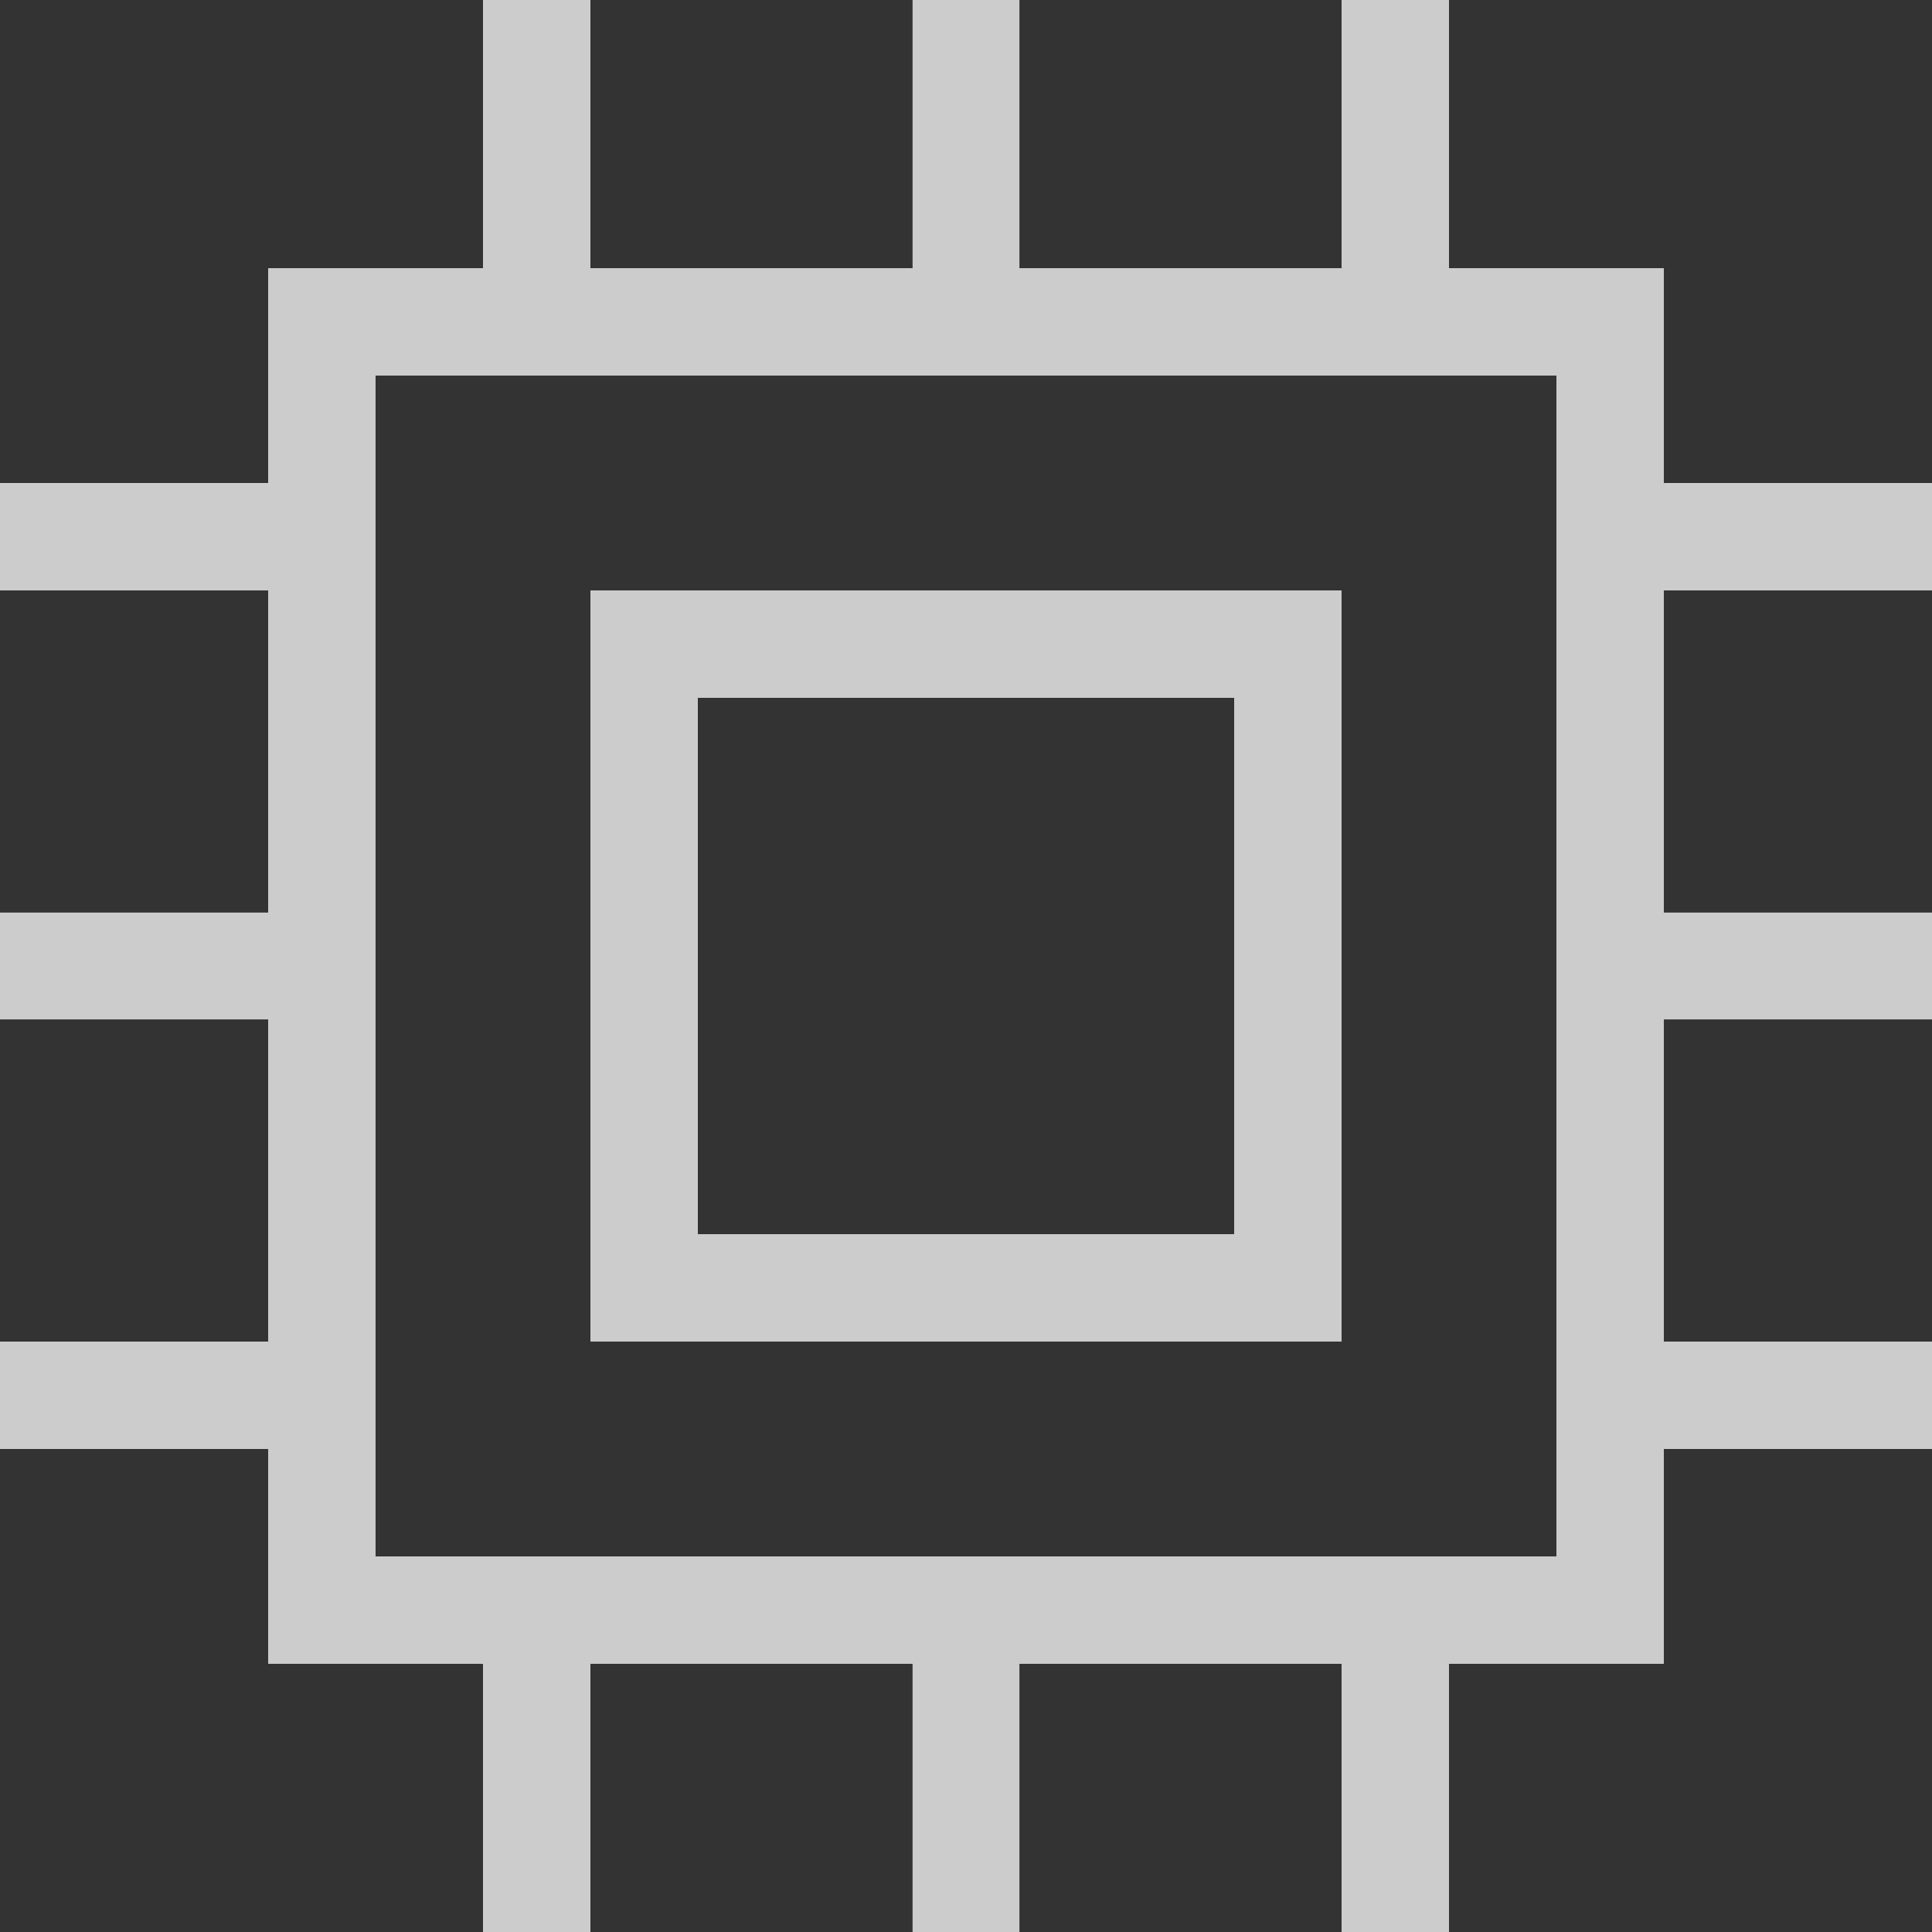 <?xml version="1.0" encoding="UTF-8"?>
<svg width="20px" height="20px" viewBox="0 0 20 20" version="1.1" xmlns="http://www.w3.org/2000/svg" xmlns:xlink="http://www.w3.org/1999/xlink">
    <rect x="0" y="0" width="20" height="20" fill="#333333" stroke="none"/>
    <title>Combined Shape</title>
    <g id="Symbols" stroke="none" stroke-width="1" fill="none" fill-rule="evenodd" fill-opacity="0.75">
        <g id="Component/workspace" transform="translate(-160, -164)" fill="#FFFFFF">
            <path d="M175,166.776 L177.224,166.776 L177.224,169 L180,169 L180,170.112 L177.224,170.112 L177.224,173.447 L180,173.447 L180,174.553 L177.224,174.553 L177.224,177.888 L180,177.888 L180,179 L177.224,179 L177.224,181.224 L175,181.224 L175,184 L173.888,184 L173.888,181.224 L170.553,181.224 L170.553,184 L169.447,184 L169.447,181.224 L166.112,181.224 L166.112,184 L165,184 L165,181.224 L162.776,181.224 L162.776,179 L160,179 L160,177.888 L162.776,177.888 L162.776,174.553 L160,174.553 L160,173.447 L162.776,173.447 L162.776,170.112 L160,170.112 L160,169 L162.776,169 L162.776,166.776 L165,166.776 L165,164 L166.112,164 L166.112,166.776 L169.447,166.776 L169.447,164 L170.553,164 L170.553,166.776 L173.888,166.776 L173.888,164 L175,164 L175,166.776 Z M176.112,167.888 L163.888,167.888 L163.888,180.112 L176.112,180.112 L176.112,167.888 Z M173.888,170.112 L173.888,177.888 L166.112,177.888 L166.112,170.112 L173.888,170.112 Z M172.776,171.224 L167.224,171.224 L167.224,176.776 L172.776,176.776 L172.776,171.224 Z" id="Combined-Shape"></path>
        </g>
    </g>
</svg>